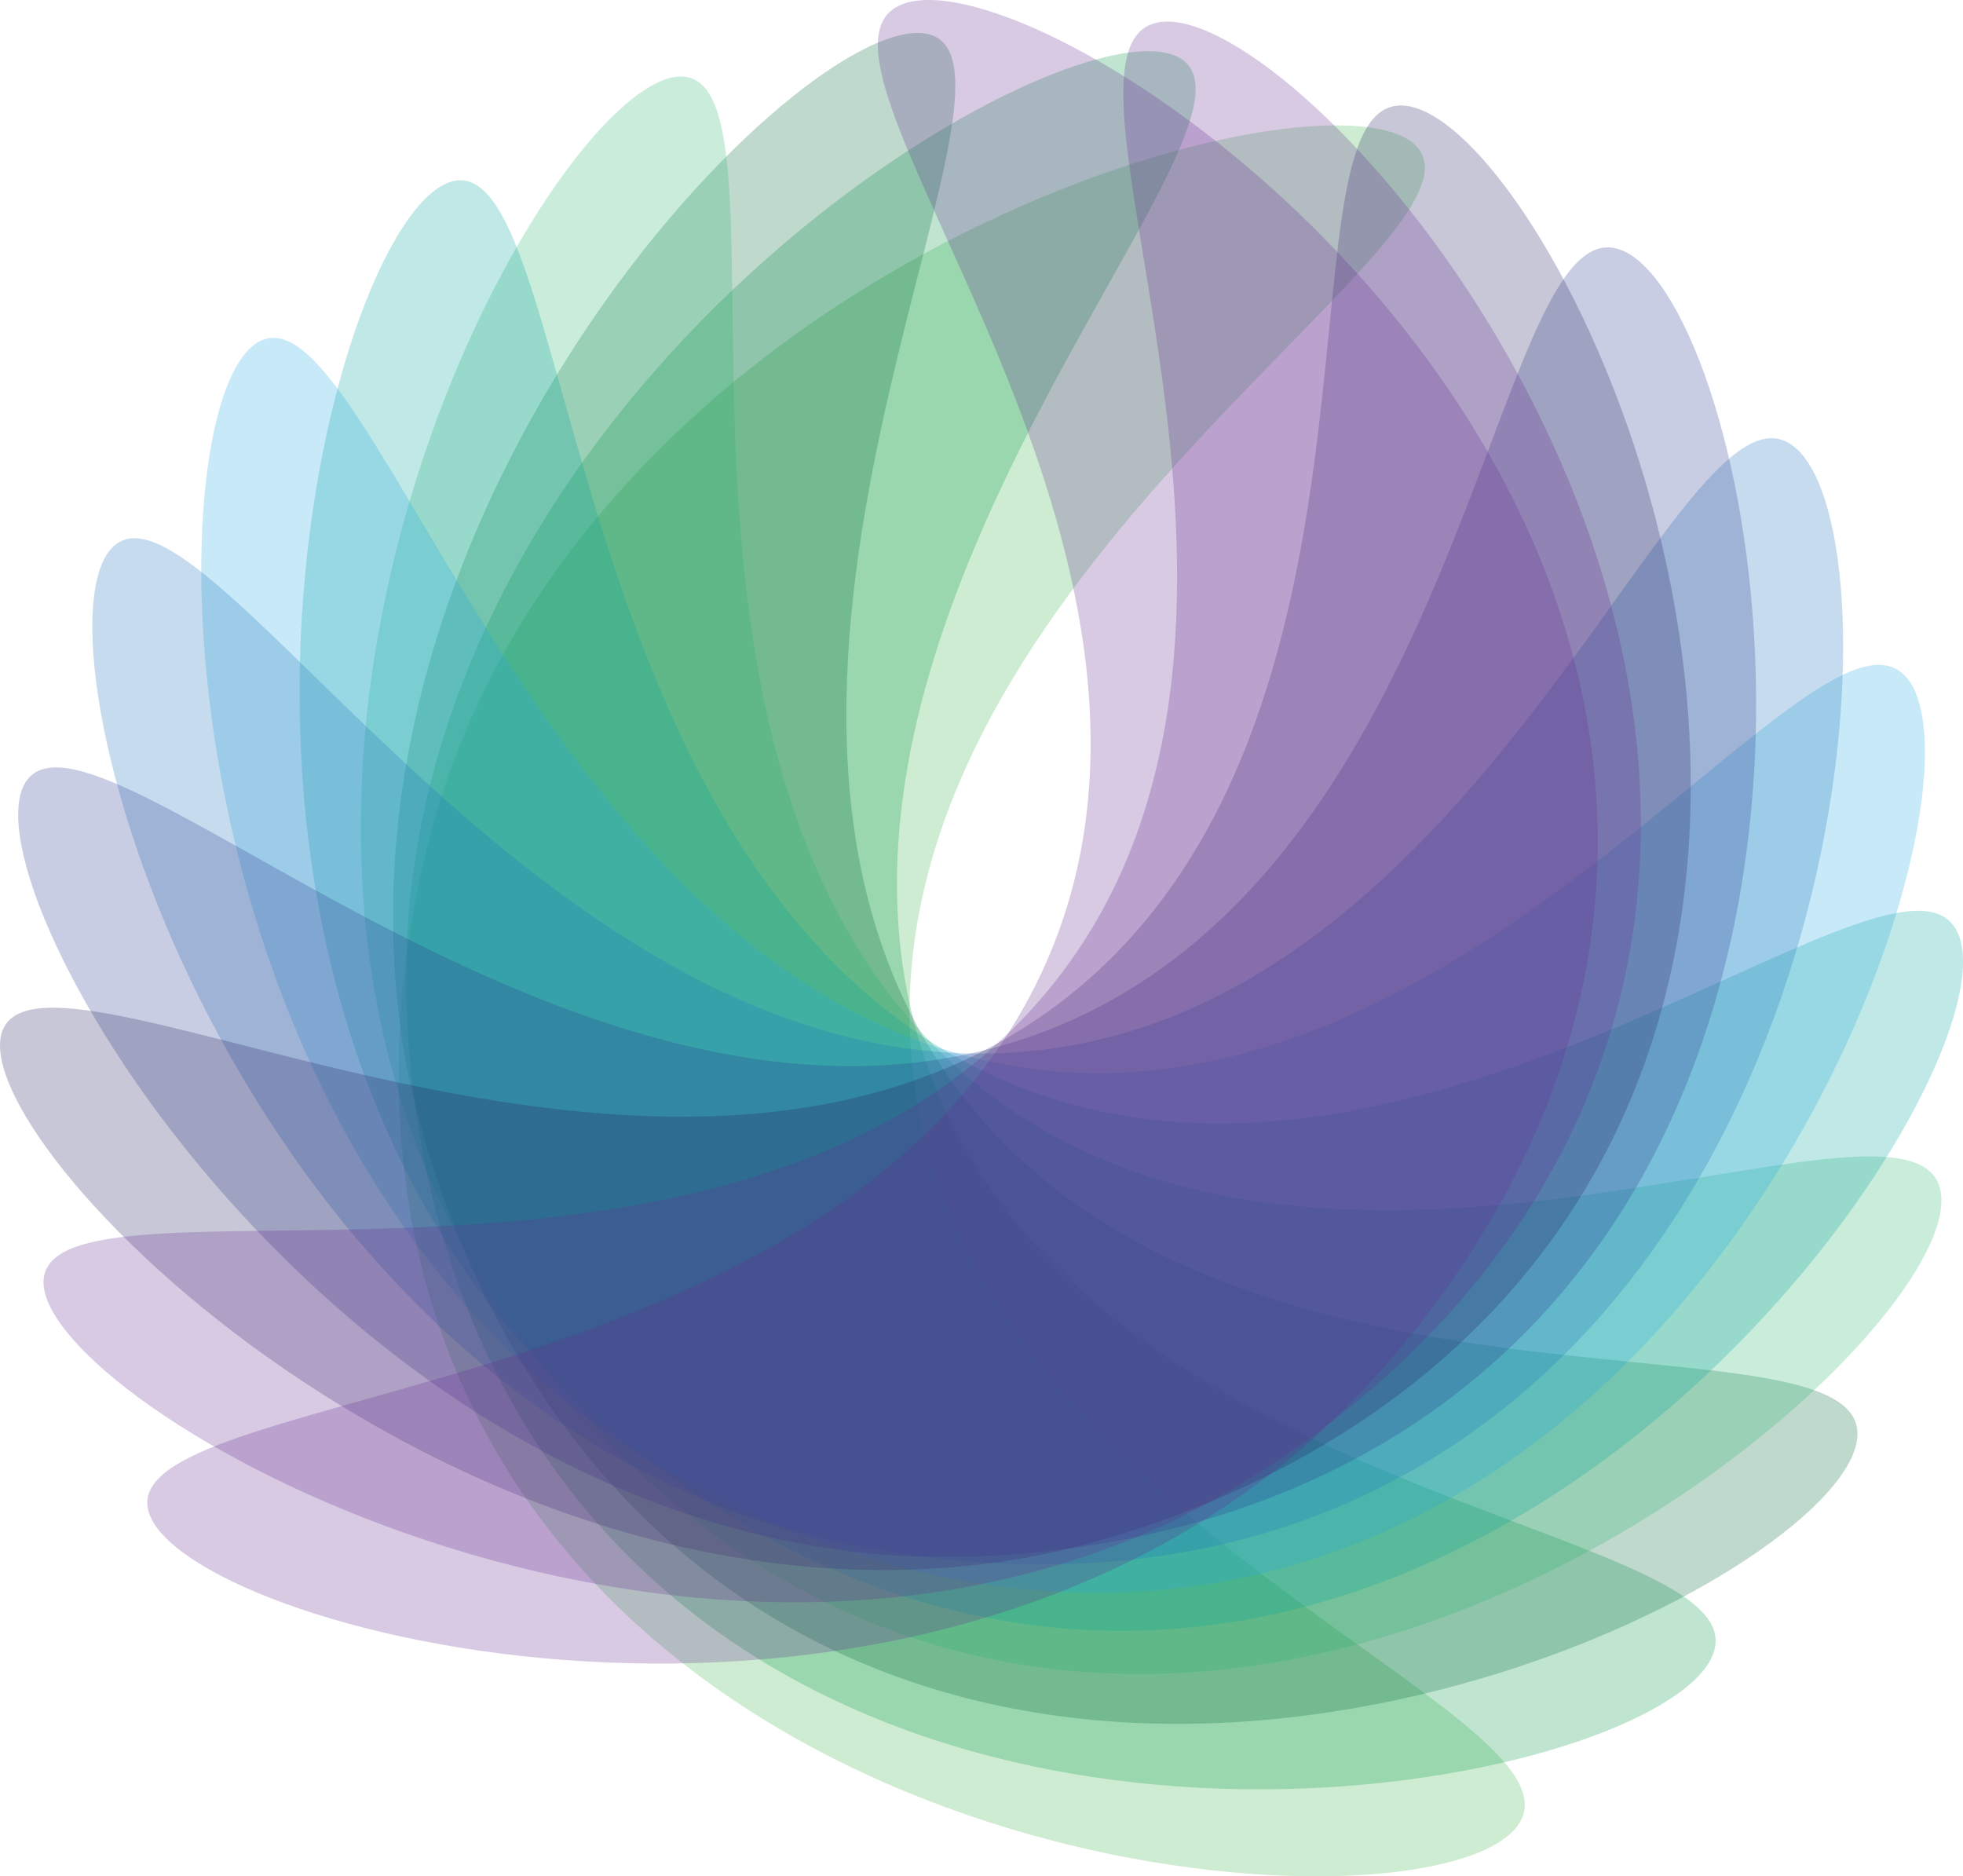 <?xml version="1.0" encoding="UTF-8"?>
<svg id="Layer_1" data-name="Layer 1" xmlns="http://www.w3.org/2000/svg" viewBox="0 0 288.41 275.64">
  <defs>
    <style>
      .cls-1 {
        fill: #262262;
      }

      .cls-1, .cls-2, .cls-3, .cls-4, .cls-5, .cls-6, .cls-7, .cls-8, .cls-9, .cls-10 {
        opacity: .25;
      }

      .cls-2 {
        fill: #39b54a;
      }

      .cls-3 {
        fill: #2bb673;
      }

      .cls-4 {
        fill: #2b3990;
      }

      .cls-5 {
        fill: #27aae1;
      }

      .cls-6 {
        fill: #1c75bc;
      }

      .cls-7 {
        fill: #662d91;
      }

      .cls-8 {
        fill: #00a79d;
      }

      .cls-9 {
        fill: #006838;
      }

      .cls-10 {
        fill: #009444;
      }
    </style>
  </defs>
  <path class="cls-2" d="M208.5,21.96c-10.16-13.97-113.23,12.76-142.13,90.6-2.31,6.23-19.82,55.76,6.74,101.04,39.21,66.86,142.75,70.34,150.46,53.6,7.63-16.58-82.79-44.86-89.54-110.53-7.19-69.92,84.98-120.27,74.48-134.7Z"/>
  <path class="cls-10" d="M173.96,8.94c-13.43-10.86-106.07,41.63-113.84,124.3-.62,6.62-4.71,58.99,32.66,95.85,55.18,54.43,156.09,30.99,159.21,12.83,3.08-17.99-91.58-21.9-115.1-83.59C111.84,92.65,187.83,20.16,173.96,8.94Z"/>
  <path class="cls-9" d="M137.22,5.3C121.44-1.72,45.54,72.97,59.43,154.83c1.11,6.55,10.72,58.2,56.35,84.13,67.39,38.29,158.8-10.46,157.1-28.81-1.68-18.17-94.13,2.55-132.81-50.96-41.18-56.96,13.46-146.64-2.85-153.9Z"/>
  <path class="cls-3" d="M100.8,11.3c-17.06-2.69-71.04,89.09-36.44,164.57,2.77,6.04,25.41,53.44,76.21,66.68,75,19.55,150.68-51.21,144.29-68.49-6.33-17.12-90.26,26.82-141.47-14.85C88.87,114.85,118.43,14.08,100.8,11.3Z"/>
  <path class="cls-8" d="M67.17,26.51c-17.18,1.81-45.56,104.44,7.4,168.39,4.24,5.12,38.38,45.04,90.87,44.68,77.51-.53,132.29-88.46,121.65-103.5-10.54-14.9-80.24,49.27-140.49,22.28C82.45,129.63,84.92,24.64,67.17,26.51Z"/>
  <path class="cls-5" d="M38.63,49.92c-16.12,6.2-16.98,112.67,50.73,160.74,5.42,3.85,48.73,33.58,99.34,19.64,74.73-20.57,104.89-119.69,90.72-131.46-14.04-11.66-64.76,68.36-129.94,57.88C80.07,145.57,55.29,43.51,38.63,49.92Z"/>
  <path class="cls-6" d="M17.11,79.91c-13.97,10.16,12.76,113.23,90.6,142.13,6.23,2.31,55.76,19.82,101.04-6.74,66.86-39.21,70.34-142.75,53.6-150.46-16.58-7.63-44.86,82.79-110.53,89.54C81.9,161.58,31.55,69.41,17.11,79.91Z"/>
  <path class="cls-4" d="M4.09,114.45c-10.86,13.43,41.63,106.07,124.3,113.84,6.62,.62,58.99,4.71,95.85-32.66,54.43-55.18,30.99-156.09,12.83-159.21-17.99-3.08-21.9,91.58-83.59,115.1C87.81,176.57,15.32,100.57,4.09,114.45Z"/>
  <path class="cls-1" d="M.46,151.18c-7.02,15.78,67.67,91.68,149.53,77.79,6.55-1.11,58.2-10.72,84.13-56.35,38.29-67.39-10.46-158.8-28.81-157.1-18.17,1.68,2.55,94.13-50.96,132.81C97.4,189.52,7.71,134.87,.46,151.18Z"/>
  <path class="cls-7" d="M6.45,187.61c-2.69,17.06,89.09,71.04,164.57,36.44,6.04-2.77,53.44-25.41,66.68-76.21C257.25,72.84,186.49-2.84,169.21,3.55c-17.12,6.33,26.82,90.26-14.85,141.47C110.01,199.54,9.24,169.98,6.45,187.61Z"/>
  <path class="cls-7" d="M21.67,221.24c1.81,17.18,104.44,45.56,168.39-7.4,5.12-4.24,45.04-38.38,44.68-90.87C234.22,45.47,146.29-9.32,131.25,1.32c-14.9,10.54,49.27,80.24,22.28,140.49C124.79,205.96,19.8,203.49,21.67,221.24Z"/>
</svg>